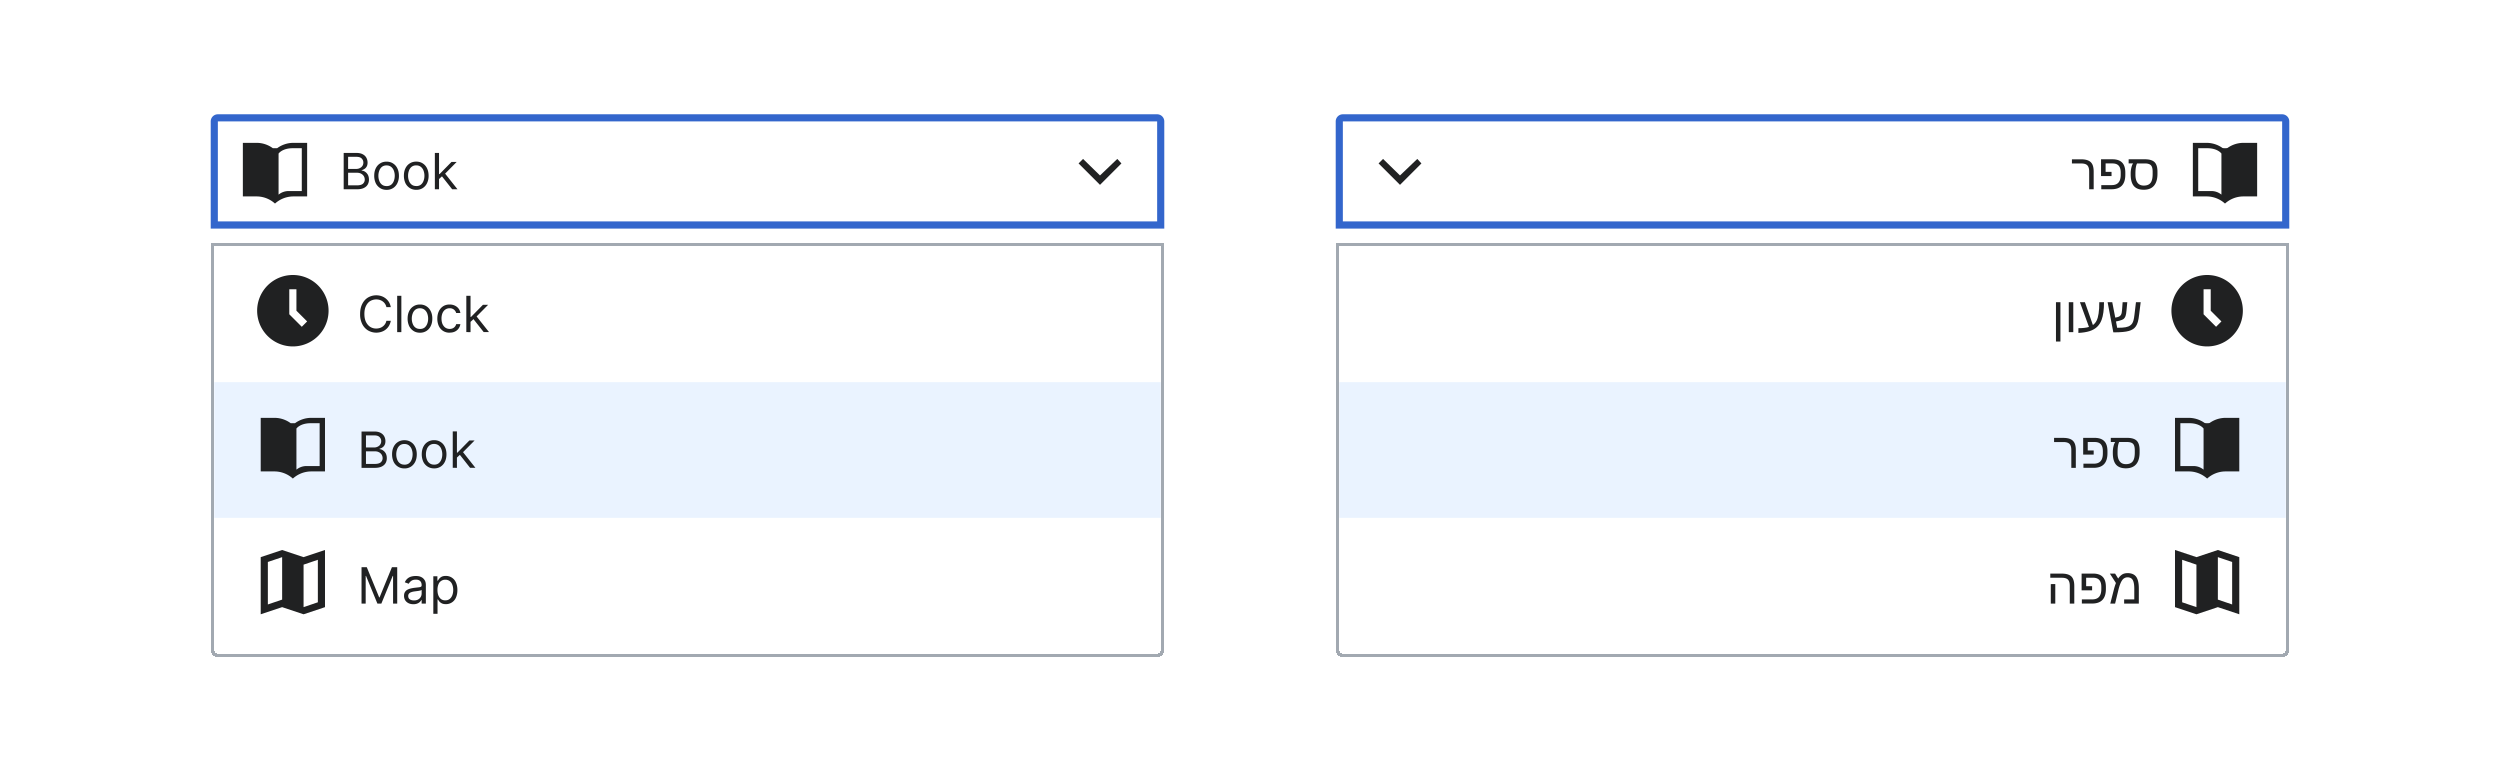 <?xml version="1.0" encoding="UTF-8"?>
<svg xmlns="http://www.w3.org/2000/svg" width="700" height="212" fill="none" viewBox="0 0 700 212">
	<path fill="#fff" d="M60 34a1 1 0 0 1 1-1h263a1 1 0 0 1 1 1v29H60z"/>
	<path stroke="#36C" stroke-linecap="square" stroke-width="2" d="M60 34a1 1 0 0 1 1-1h263a1 1 0 0 1 1 1v29H60z"/>
	<path fill="#202122" fill-rule="evenodd" d="M77.6 41.5A7.7 7.7 0 0 1 82 40h4v15h-4a7.7 7.7 0 0 0-5 2 7.7 7.7 0 0 0-5-2h-4V40h4c1.6.03 3.12.56 4.4 1.5zm3.4 12h3.5v-12H82c-3 0-4 1.5-4 1.5v11.5a4.4 4.4 0 0 1 3-1" clip-rule="evenodd"/>
	<path fill="#202122" d="M96.23 53V42.82h3.56q1.07 0 1.76.37.69.35 1.03.98.33.6.34 1.35 0 .66-.24 1.09-.23.42-.6.67t-.82.37v.1a2 2 0 0 1 .94.33q.47.3.8.85.3.56.31 1.37 0 .75-.35 1.37-.35.61-1.1.97t-1.95.36zm1.24-1.1h2.44q1.2 0 1.72-.46.5-.48.5-1.14 0-.52-.25-.96a2 2 0 0 0-.75-.7q-.49-.27-1.16-.27h-2.5zm0-4.6h2.28q.55 0 1-.23.46-.22.72-.61.27-.4.27-.94 0-.66-.47-1.14-.45-.47-1.48-.47h-2.32zm10.77 5.86q-1.04 0-1.81-.5a3.4 3.4 0 0 1-1.22-1.37 5 5 0 0 1-.43-2.07q0-1.2.43-2.08.44-.9 1.22-1.38.77-.5 1.81-.5t1.8.5q.79.49 1.22 1.38.44.9.44 2.08a4.6 4.6 0 0 1-.44 2.07 3.3 3.3 0 0 1-1.21 1.38 3.3 3.3 0 0 1-1.81.49m0-1.05q.78 0 1.3-.4.5-.41.74-1.07.24-.64.25-1.42 0-.75-.25-1.43a2.4 2.4 0 0 0-.75-1.06 2 2 0 0 0-1.29-.41 2 2 0 0 0-1.3.4q-.5.41-.74 1.07a4 4 0 0 0-.25 1.43q0 .77.25 1.42.23.66.75 1.06.5.4 1.29.4m8.31 1.05q-1.04 0-1.81-.5a3.4 3.4 0 0 1-1.22-1.37 5 5 0 0 1-.43-2.07q0-1.2.43-2.08.44-.9 1.22-1.38.78-.5 1.81-.5 1.05 0 1.81.5.78.49 1.21 1.38.44.9.44 2.08a4.6 4.6 0 0 1-.44 2.07 3.3 3.3 0 0 1-1.2 1.38 3.3 3.3 0 0 1-1.82.49m0-1.05q.8 0 1.3-.4t.74-1.07q.25-.64.25-1.42 0-.75-.25-1.43a2.4 2.4 0 0 0-.75-1.06 2 2 0 0 0-1.29-.41 2 2 0 0 0-1.3.4 2.4 2.4 0 0 0-.74 1.07q-.25.67-.25 1.43 0 .77.25 1.42.24.66.75 1.06.5.4 1.3.4m6.3-1.9-.02-1.45h.24l3.34-3.4h1.45l-3.55 3.6h-.1zm-1.1 2.81V42.82h1.17V53zm4.85 0-2.98-3.78.84-.81L128.1 53z"/>
	<path fill="#202122" fill-rule="evenodd" d="m314 45.76-1.16-1.26-4.84 4.63-4.74-4.63-1.26 1.26 6 6z" clip-rule="evenodd"/>
	<g filter="url(#a)">
		<path fill="#fff" d="M59 64h267v114a2 2 0 0 1-2 2H61a2 2 0 0 1-2-2z" shape-rendering="crispEdges"/>
		<path stroke="#A2A9B1" stroke-linecap="square" d="M59.5 64.5h266V178c0 .83-.67 1.5-1.5 1.5H61a1.5 1.5 0 0 1-1.5-1.5z" shape-rendering="crispEdges"/>
		<g clip-path="url(#c)">
			<path fill="#202122" fill-rule="evenodd" d="M82 73a10 10 0 1 0 0 20 10 10 0 0 0 0-20m2.5 14.5L81 84v-7h2v6l3 3z" clip-rule="evenodd"/>
			<path fill="#202122" d="M109.43 82h-1.24a2.6 2.6 0 0 0-1.04-1.61 3 3 0 0 0-.85-.42 3.4 3.4 0 0 0-2.65.33q-.75.47-1.18 1.38-.45.9-.44 2.23 0 1.32.44 2.23.45.9 1.18 1.38.75.47 1.68.47.5 0 .97-.14.48-.14.85-.42a2.6 2.6 0 0 0 1.04-1.61h1.24q-.15.77-.51 1.4a3.8 3.8 0 0 1-2.14 1.7 4.6 4.6 0 0 1-3.77-.42 4.4 4.4 0 0 1-1.6-1.8 6 6 0 0 1-.58-2.8q0-1.6.59-2.78.58-1.17 1.6-1.8a4.6 4.6 0 0 1 3.76-.41 4 4 0 0 1 2.14 1.7q.36.6.5 1.39m2.96-3.18V89h-1.17V78.82zm5.21 10.34q-1.04 0-1.81-.5a3.4 3.4 0 0 1-1.22-1.37 5 5 0 0 1-.43-2.07q0-1.2.43-2.08.44-.9 1.22-1.38.78-.5 1.81-.5 1.04 0 1.81.5.78.49 1.21 1.38.45.9.44 2.08 0 1.19-.44 2.07a3.3 3.3 0 0 1-1.21 1.38 3.3 3.3 0 0 1-1.81.49m0-1.05q.78 0 1.3-.4.5-.42.74-1.07.25-.64.25-1.42 0-.75-.25-1.43a2.4 2.4 0 0 0-.75-1.06 2 2 0 0 0-1.29-.41 2 2 0 0 0-1.3.4 2.4 2.4 0 0 0-.74 1.07q-.25.67-.25 1.43 0 .77.25 1.42.23.66.75 1.06.5.4 1.29.4m8.31 1.05a3.3 3.3 0 0 1-1.85-.5 3.3 3.3 0 0 1-1.2-1.4 5 5 0 0 1-.4-2.04q0-1.16.42-2.05.44-.9 1.2-1.4.78-.5 1.81-.5.8 0 1.45.3t1.06.83.51 1.25h-1.17a1.8 1.8 0 0 0-1.83-1.33q-.69 0-1.2.36-.51.34-.8 1a4 4 0 0 0-.28 1.5q0 .89.27 1.54.3.66.8 1.02.52.36 1.21.37.45 0 .83-.16a1.7 1.7 0 0 0 1-1.18h1.17a2.7 2.7 0 0 1-1.52 2.08q-.64.3-1.48.3m5.77-2.94-.02-1.46h.24l3.34-3.4h1.45l-3.56 3.6h-.1zm-1.1 2.78V78.82h1.18V89zm4.86 0-2.98-3.78.83-.81 3.64 4.59z"/>
			<path fill="#EAF3FF" d="M60 103h265v38H60z"/>
			<path fill="#202122" fill-rule="evenodd" d="M82.6 114.5A7.7 7.7 0 0 1 87 113h4v15h-4a7.7 7.7 0 0 0-5 2 7.7 7.7 0 0 0-5-2h-4v-15h4c1.6.03 3.12.56 4.4 1.5zm3.4 12h3.5v-12H87c-3 0-4 1.5-4 1.5v11.5a4.4 4.4 0 0 1 3-1" clip-rule="evenodd"/>
			<path fill="#202122" d="M101.23 127v-10.18h3.56q1.07 0 1.76.37.69.36 1.03.98.33.6.34 1.35 0 .66-.24 1.09-.23.42-.6.67a3 3 0 0 1-.82.37v.1a2 2 0 0 1 .94.33q.47.3.8.85.3.56.31 1.36 0 .77-.35 1.38t-1.1.97-1.95.36zm1.24-1.1h2.44q1.2 0 1.72-.46.5-.48.5-1.14 0-.52-.25-.96-.27-.45-.75-.7-.49-.27-1.16-.27h-2.5zm0-4.6h2.28q.55 0 1-.23.46-.21.72-.61.27-.4.27-.94 0-.66-.47-1.14-.45-.47-1.48-.47h-2.32zm10.77 5.86q-1.04 0-1.81-.5a3.3 3.3 0 0 1-1.22-1.37 5 5 0 0 1-.43-2.07q0-1.2.43-2.08.44-.9 1.22-1.38.77-.5 1.81-.5t1.8.5q.79.48 1.22 1.38.44.9.44 2.08t-.44 2.07-1.21 1.38a3.3 3.3 0 0 1-1.81.49m0-1.05q.78 0 1.3-.4.5-.42.74-1.07.24-.64.25-1.42 0-.75-.25-1.42a2.4 2.4 0 0 0-.75-1.07 2 2 0 0 0-1.29-.41 2 2 0 0 0-1.3.4q-.5.41-.74 1.08a4 4 0 0 0-.25 1.42q0 .77.25 1.42.23.67.75 1.06.5.4 1.29.4m8.31 1.05q-1.04 0-1.81-.5a3.3 3.3 0 0 1-1.22-1.37 5 5 0 0 1-.43-2.07q0-1.2.43-2.08.44-.9 1.22-1.38.78-.5 1.81-.5 1.05 0 1.81.5.78.48 1.21 1.38.44.9.44 2.08t-.44 2.07a3.3 3.3 0 0 1-1.2 1.38 3.3 3.3 0 0 1-1.82.49m0-1.05q.8 0 1.3-.4.5-.42.74-1.07.25-.64.25-1.42 0-.75-.25-1.42a2.4 2.4 0 0 0-.75-1.07 2 2 0 0 0-1.29-.41 2 2 0 0 0-1.3.4 2.4 2.4 0 0 0-.74 1.08q-.25.66-.25 1.42 0 .77.25 1.42.24.67.75 1.06a2 2 0 0 0 1.3.4m6.3-1.9-.02-1.45h.24l3.34-3.4h1.46l-3.56 3.6h-.1zm-1.09 2.79V116.8h1.17V127zm4.85 0-2.98-3.78.84-.81 3.63 4.59z"/>
			<path fill="#202122" fill-rule="evenodd" d="m85 152-6-2-6 2v16l6-2 6 2 6-2v-16zm-6 11.89-4 1.36v-11.9l4-1.35zm10 .75L85 166v-11.9l4-1.36z" clip-rule="evenodd"/>
			<path fill="#202122" d="M101.23 154.82h1.47l3.47 8.45h.11l3.46-8.45h1.48V165h-1.16v-7.74h-.1l-3.18 7.74h-1.11l-3.18-7.74h-.1V165h-1.16zm14.5 10.36q-.72 0-1.31-.27-.6-.29-.94-.8a2.3 2.3 0 0 1-.35-1.28q0-.66.26-1.06.26-.42.69-.65t.95-.35 1.06-.19l1.13-.13q.44-.05.64-.16t.2-.4v-.04q0-.74-.4-1.14-.4-.41-1.21-.41-.84 0-1.32.37-.48.36-.67.78l-1.11-.4a2.7 2.7 0 0 1 1.89-1.63 5 5 0 0 1 2.02-.07q.48.09.92.36t.76.8.3 1.46V165h-1.18v-1.03H118q-.12.24-.4.53-.27.29-.74.48-.45.2-1.13.2m.18-1.06q.7 0 1.18-.27a1.9 1.9 0 0 0 .97-1.61v-1.08q-.07.1-.33.17l-.57.12-1.13.15q-.45.06-.85.2-.4.12-.64.39a1 1 0 0 0-.24.7q0 .62.45.93.47.3 1.16.3m5.42 3.74v-10.5h1.14v1.22h.14q.12-.2.35-.51.24-.31.67-.56.45-.25 1.18-.25a3 3 0 0 1 2.85 1.85q.41.9.41 2.1t-.4 2.1a3 3 0 0 1-2.83 1.85q-.75 0-1.18-.25-.45-.24-.69-.56l-.36-.52h-.1v4.03zm1.16-6.68q0 .87.25 1.53.26.66.74 1.03.49.36 1.2.36.73 0 1.22-.38.5-.4.75-1.06.25-.67.25-1.48t-.25-1.45q-.23-.65-.74-1.03a2 2 0 0 0-1.23-.38 2 2 0 0 0-1.94 1.37q-.25.63-.25 1.5"/>
		</g>
	</g>
	<path fill="#fff" d="M375 34a1 1 0 0 1 1-1h263a1 1 0 0 1 1 1v29H375z"/>
	<path stroke="#36C" stroke-linecap="square" stroke-width="2" d="M375 34a1 1 0 0 1 1-1h263a1 1 0 0 1 1 1v29H375z"/>
	<path fill="#202122" fill-rule="evenodd" d="m398 45.76-1.16-1.26-4.84 4.63-4.74-4.63-1.26 1.26 6 6z" clip-rule="evenodd"/>
	<path fill="#202122" d="M586.23 48.09V53h-1.26v-4.93q0-1.24-.51-1.77-.5-.53-1.76-.53h-2.56v-1.16h2.58q1.25 0 2.03.36.77.34 1.13 1.11.35.76.35 2m7.57.25q0-1.29-.56-1.93t-1.79-.64h-1.88v2.37h1.66v1.16h-2.94V44.6h3.18q1.83 0 2.72.92.9.9.9 2.84v.56q-.01 4.07-3.86 4.07h-2.87v-1.16h2.9q1.3 0 1.92-.72.63-.72.62-2.18zm2.79.26a7 7 0 0 1 .33-2.14q.16-.45.34-.69h-1.24V44.6h4.54q1.89 0 2.71.8t.82 2.68v.6q0 2.18-.98 3.32t-2.87 1.13q-1.87 0-2.77-1.06-.88-1.05-.88-3.24zm1.79-2.83q-.45.81-.46 2.78v.36q0 1.5.6 2.29.6.77 1.75.77 1.3 0 1.89-.77t.58-2.53v-.6q0-1.27-.48-1.78-.5-.52-1.71-.52zM614 40v15h4c1.85.04 3.63.75 5 2a7.7 7.7 0 0 1 5-2h4V40h-4a7.7 7.7 0 0 0-5 2 7.7 7.7 0 0 0-5-2zm1.5 1.5h2.5c3 0 4 1.5 4 1.5v11.5a4.4 4.4 0 0 0-3-1h-3.5z"/>
	<path fill="#202122" d="M622 41.5h2v1h-2z"/>
	<g filter="url(#b)">
		<path fill="#fff" d="M374 64h267v114a2 2 0 0 1-2 2H376a2 2 0 0 1-2-2z" shape-rendering="crispEdges"/>
		<path stroke="#A2A9B1" stroke-linecap="square" d="M374.5 64.5h266V178c0 .83-.67 1.5-1.5 1.5H376a1.5 1.5 0 0 1-1.5-1.5z" shape-rendering="crispEdges"/>
		<path fill="#202122" d="M576.92 80.61v11.02h-1.25V80.61zm3.6 0V89h-1.26v-8.39zm1.43 7.28q1.9 0 2.96-.35l-2.53-6.93h1.39l2.24 6.4q.64-.45 1.03-1.22.4-.78.57-2.03.2-1.24.19-3.15h1.32q0 3.16-.67 4.95-.45 1.2-1.27 1.97-.81.77-2.1 1.19-1.28.4-3.13.5zm15.3.26q-.47.31-1.17.52-.7.2-1.75.29-1.05.1-2.6.1l-1.6-8.45h1.3l.84 4.32.5-.1q.41-.1.67-.25.27-.16.43-.43.13-.22.2-.54.06-.33.1-.77l.17-2.23h1.3l-.21 2.24q-.04.57-.12.99-.07.41-.16.66-.18.5-.52.8-.33.27-1.13.48l-1.03.24.34 1.76h.16q1.38 0 2.2-.15.84-.16 1.3-.51.33-.23.55-.57t.37-.9.25-1.45l.43-3.59h1.32l-.44 3.54q-.13 1.2-.35 1.97-.22.75-.55 1.24-.32.47-.8.8"/>
		<path fill="#202122" fill-rule="evenodd" d="M618 73a10 10 0 1 0 0 20 10 10 0 0 0 0-20m2.5 14.5L617 84v-7h2v6l3 3z" clip-rule="evenodd"/>
		<path fill="#EAF3FF" d="M375 103h265v38H375z"/>
		<path fill="#202122" d="M581.23 122.09V127h-1.26v-4.93q0-1.25-.51-1.77-.5-.53-1.76-.53h-2.56v-1.16h2.58q1.25 0 2.03.36.77.35 1.13 1.11t.35 2m7.57.25q0-1.29-.56-1.93t-1.79-.64h-1.88v2.37h1.66v1.16h-2.94v-4.69h3.18q1.83 0 2.72.92.9.9.9 2.83v.57q-.01 4.07-3.86 4.07h-2.87v-1.16h2.9q1.3 0 1.92-.72.63-.72.62-2.18zm2.79.26a7 7 0 0 1 .33-2.13q.16-.46.34-.7h-1.24v-1.16h4.54q1.89 0 2.71.8.82.81.82 2.67v.6q0 2.19-.98 3.33-.98 1.13-2.87 1.13-1.87 0-2.77-1.06-.88-1.05-.88-3.24zm1.79-2.83q-.45.81-.46 2.78v.36q0 1.5.6 2.28.6.79 1.75.78 1.3 0 1.89-.77t.58-2.53v-.6q0-1.27-.48-1.78-.5-.52-1.71-.52zM609 113v15h4c1.85.04 3.63.75 5 2a7.7 7.7 0 0 1 5-2h4v-15h-4a7.7 7.7 0 0 0-5 2 7.7 7.7 0 0 0-5-2zm1.5 1.5h2.5c3 0 4 1.5 4 1.5v11.5a4.4 4.4 0 0 0-3-1h-3.5z"/>
		<path fill="#202122" d="M617 114.5h2v1h-2zm-36.2 45.59V165h-1.26v-4.93q0-1.26-.52-1.78-.5-.52-1.75-.52h-3.19v-1.16h3.2q1.27 0 2.04.36.77.34 1.12 1.11.36.76.36 2m-5.32-.54V165h-1.26v-5.45zm12.89.79q0-1.29-.57-1.93t-1.78-.64h-1.9v2.37h1.67v1.16h-2.94v-4.69h3.18q1.83 0 2.72.92.9.9.9 2.84v.56q-.01 4.07-3.86 4.07h-2.87v-1.16h2.9q1.3 0 1.92-.72.63-.72.63-2.18zm7.32-3.86q1.65 0 2.42 1 .75 1.02.76 3.2V165h-4.11v-1.16h2.84v-3q0-1.66-.43-2.43-.43-.75-1.46-.76a1.8 1.8 0 0 0-1.52.84q-.6.84-1.1 2.94l-.86 3.57h-1.35l.94-3.67a18 18 0 0 1 .64-2.09l-1.7-2.63h1.47l.86 1.39a4 4 0 0 1 1.14-1.16q.61-.36 1.46-.36"/>
		<path fill="#202122" fill-rule="evenodd" d="m615 152 6-2 6 2v16l-6-2-6 2-6-2v-16zm6 11.89 4 1.36v-11.9l-4-1.35zm-10 .75 4 1.36v-11.9l-4-1.36z" clip-rule="evenodd"/>
	</g>
	<defs>
		<filter id="a" width="283" height="132" x="51" y="56" color-interpolation-filters="sRGB" filterUnits="userSpaceOnUse">
			<feFlood flood-opacity="0" result="BackgroundImageFix"/>
			<feColorMatrix in="SourceAlpha" result="hardAlpha" values="0 0 0 0 0 0 0 0 0 0 0 0 0 0 0 0 0 0 127 0"/>
			<feOffset/>
			<feGaussianBlur stdDeviation="4"/>
			<feColorMatrix values="0 0 0 0 0 0 0 0 0 0 0 0 0 0 0 0 0 0 0.06 0"/>
			<feBlend in2="BackgroundImageFix" result="effect1_dropShadow_3990_68635"/>
			<feColorMatrix in="SourceAlpha" result="hardAlpha" values="0 0 0 0 0 0 0 0 0 0 0 0 0 0 0 0 0 0 127 0"/>
			<feOffset dy="4"/>
			<feGaussianBlur stdDeviation="2"/>
			<feComposite in2="hardAlpha" operator="out"/>
			<feColorMatrix values="0 0 0 0 0 0 0 0 0 0 0 0 0 0 0 0 0 0 0.06 0"/>
			<feBlend in2="effect1_dropShadow_3990_68635" result="effect2_dropShadow_3990_68635"/>
			<feBlend in="SourceGraphic" in2="effect2_dropShadow_3990_68635" result="shape"/>
		</filter>
		<filter id="b" width="283" height="132" x="366" y="56" color-interpolation-filters="sRGB" filterUnits="userSpaceOnUse">
			<feFlood flood-opacity="0" result="BackgroundImageFix"/>
			<feColorMatrix in="SourceAlpha" result="hardAlpha" values="0 0 0 0 0 0 0 0 0 0 0 0 0 0 0 0 0 0 127 0"/>
			<feOffset/>
			<feGaussianBlur stdDeviation="4"/>
			<feColorMatrix values="0 0 0 0 0 0 0 0 0 0 0 0 0 0 0 0 0 0 0.06 0"/>
			<feBlend in2="BackgroundImageFix" result="effect1_dropShadow_3990_68635"/>
			<feColorMatrix in="SourceAlpha" result="hardAlpha" values="0 0 0 0 0 0 0 0 0 0 0 0 0 0 0 0 0 0 127 0"/>
			<feOffset dy="4"/>
			<feGaussianBlur stdDeviation="2"/>
			<feComposite in2="hardAlpha" operator="out"/>
			<feColorMatrix values="0 0 0 0 0 0 0 0 0 0 0 0 0 0 0 0 0 0 0.06 0"/>
			<feBlend in2="effect1_dropShadow_3990_68635" result="effect2_dropShadow_3990_68635"/>
			<feBlend in="SourceGraphic" in2="effect2_dropShadow_3990_68635" result="shape"/>
		</filter>
		<clipPath id="c">
			<path fill="#fff" d="M60 65h265v114H60z"/>
		</clipPath>
	</defs>
</svg>
